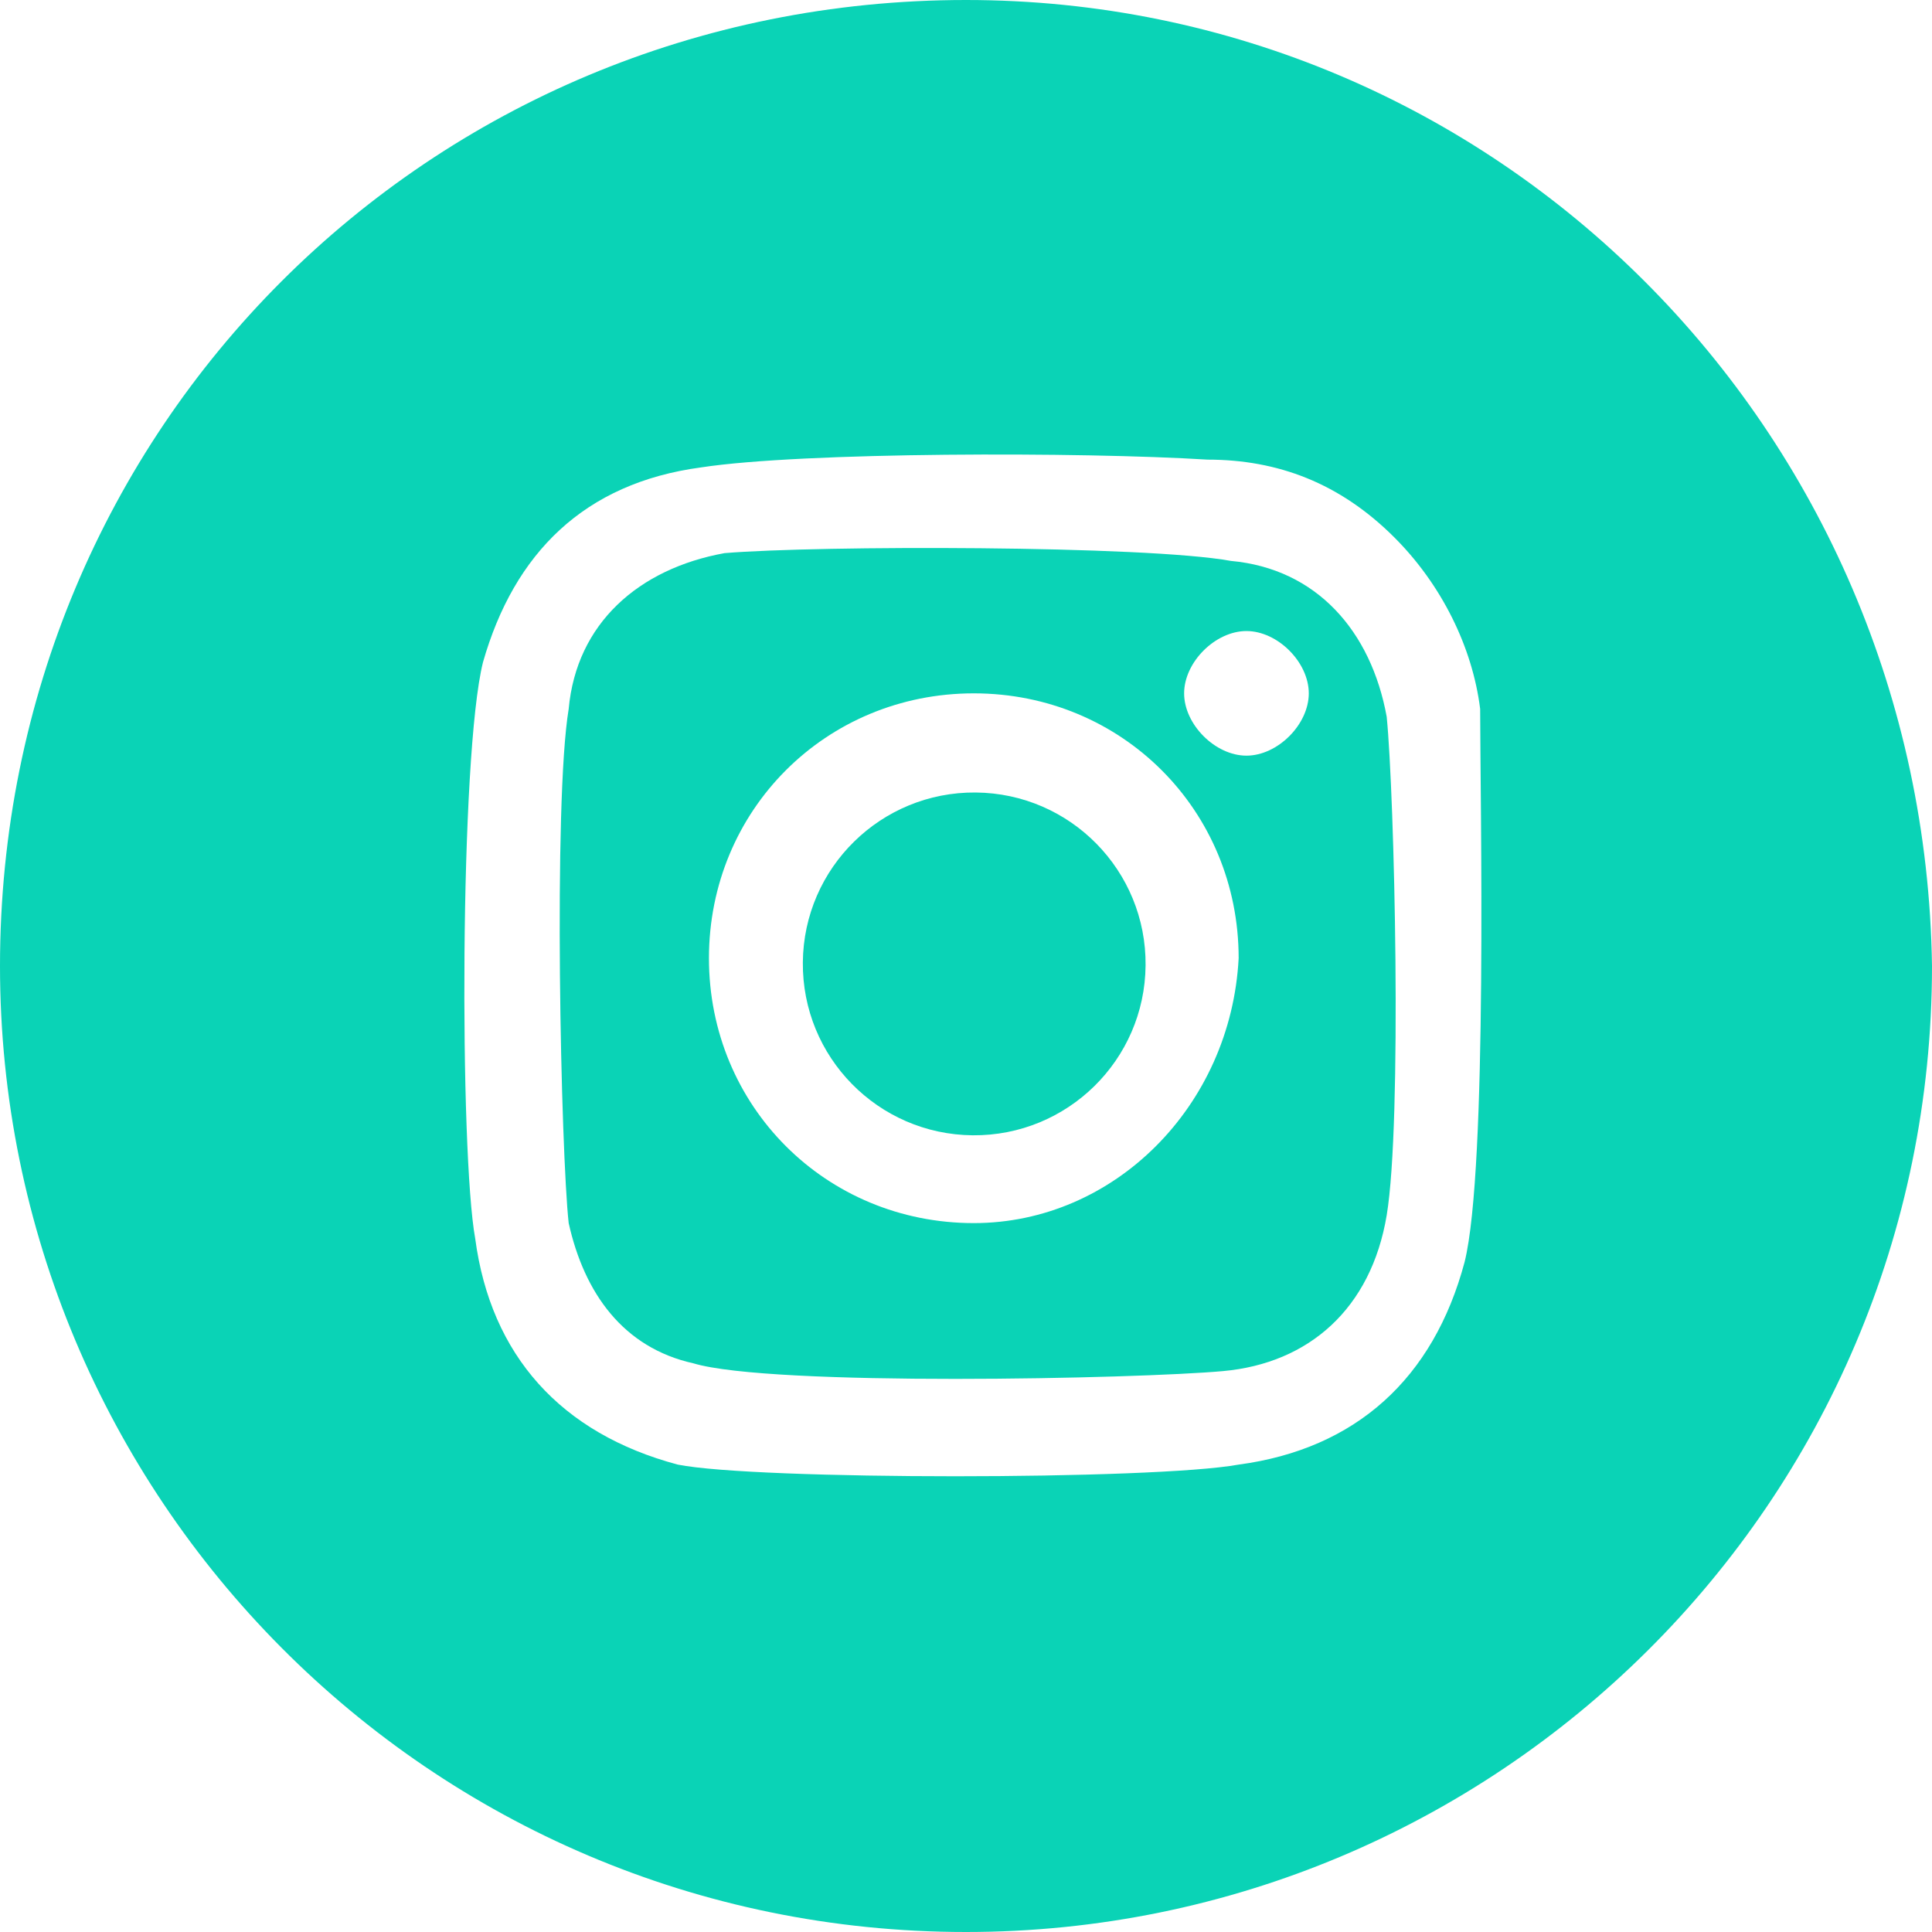 <svg width="40" height="40" viewBox="0 0 40 40" fill="none" xmlns="http://www.w3.org/2000/svg">
<path d="M25.484 11.613C23.71 11.29 16.936 11.29 15 11.452C13.226 11.774 11.935 12.903 11.774 14.678C11.452 16.613 11.613 23.871 11.774 25.323C12.097 26.774 12.903 27.903 14.355 28.226C15.968 28.71 23.548 28.548 25.323 28.387C27.097 28.226 28.387 27.097 28.71 25.161C29.032 23.226 28.871 16.452 28.71 14.839C28.387 13.065 27.258 11.774 25.484 11.613ZM20.161 25.323C17.097 25.323 14.678 22.903 14.678 19.839C14.678 16.774 17.097 14.355 20.161 14.355C23.226 14.355 25.645 16.774 25.645 19.839C25.484 22.903 23.065 25.323 20.161 25.323ZM25.806 15.645C25.161 15.645 24.516 15 24.516 14.355C24.516 13.71 25.161 13.065 25.806 13.065C26.452 13.065 27.097 13.71 27.097 14.355C27.097 15 26.452 15.645 25.806 15.645Z" fill="#0AD3B6"/>
<path d="M23.718 19.988C23.736 18.028 22.162 16.425 20.202 16.408C18.242 16.39 16.639 17.965 16.622 19.924C16.604 21.884 18.178 23.487 20.138 23.505C22.098 23.522 23.701 21.948 23.718 19.988Z" fill="#0AD3B6"/>
<path d="M20 0C8.871 0 0 8.871 0 20C0 30.968 8.871 40 20 40C30.968 40 40 31.129 40 20C39.839 8.871 30.968 0 20 0ZM30.323 26.129C29.677 28.548 28.064 30 25.645 30.323C23.871 30.645 15.645 30.645 14.032 30.323C11.613 29.677 10.161 28.064 9.839 25.645C9.516 23.871 9.516 15.645 10 13.71C10.645 11.452 12.097 10 14.516 9.677C16.613 9.355 22.419 9.355 25 9.516C26.452 9.516 27.742 10 28.871 11.129C29.839 12.097 30.484 13.387 30.645 14.677C30.645 16.452 30.806 24.194 30.323 26.129Z" fill="#0AD3B6"/>
</svg>
